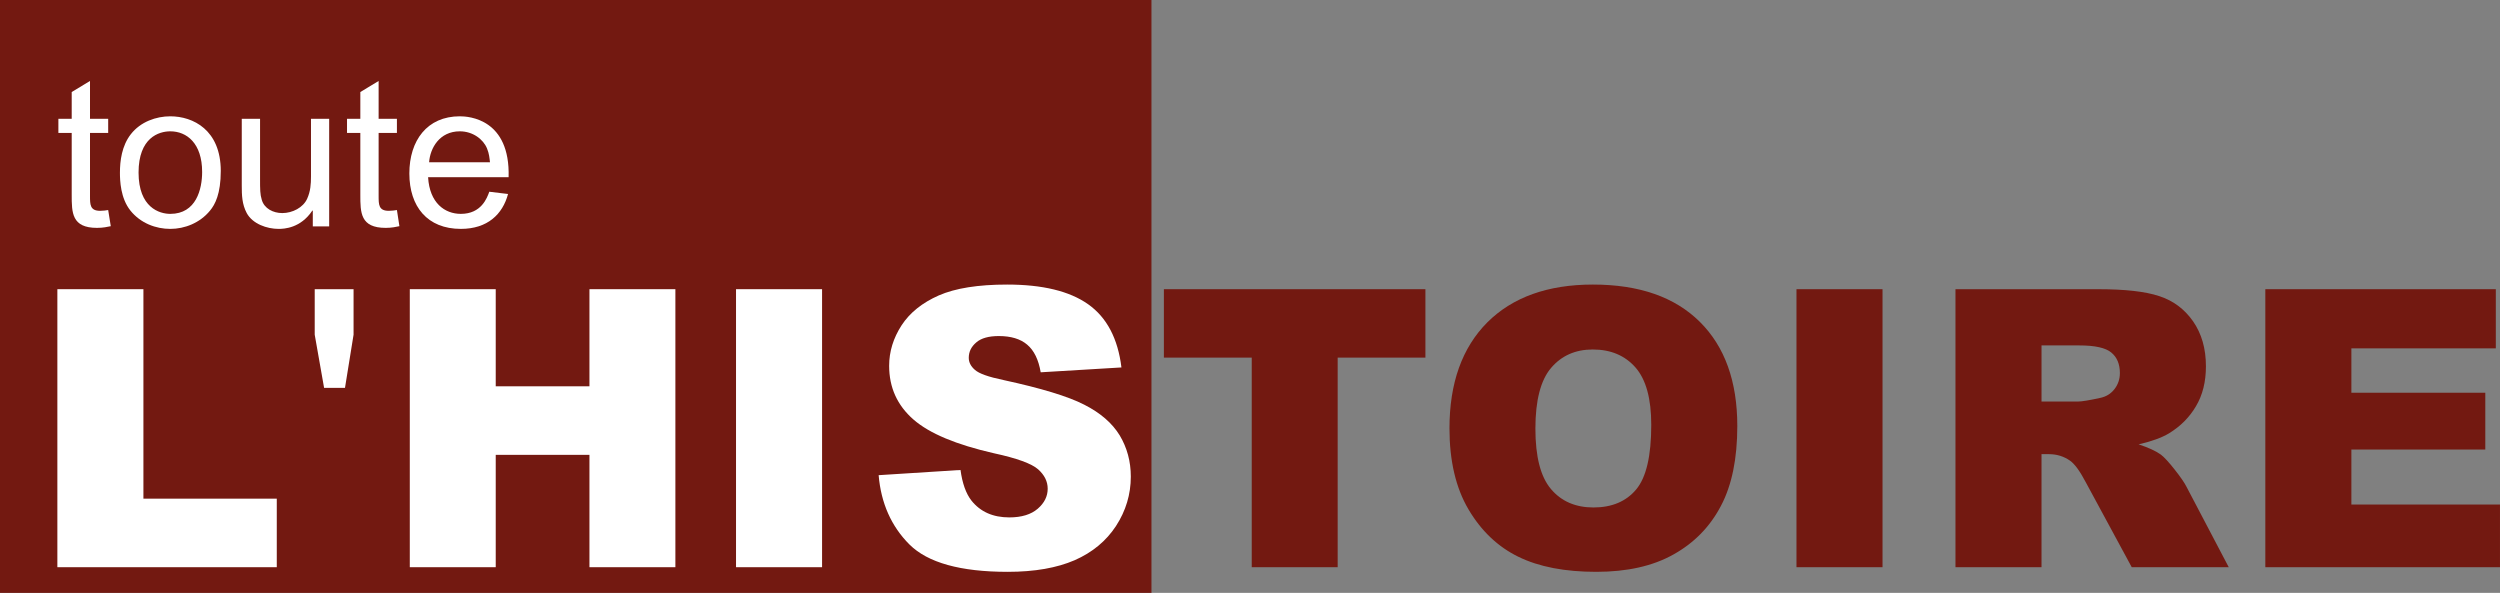 <?xml version="1.0" encoding="UTF-8" standalone="no"?>
<!-- Created with Inkscape (http://www.inkscape.org/) -->

<svg
   xmlns:dc="http://purl.org/dc/elements/1.1/"
   xmlns:cc="http://creativecommons.org/ns#"
   xmlns:rdf="http://www.w3.org/1999/02/22-rdf-syntax-ns#"
   xmlns:svg="http://www.w3.org/2000/svg"
   xmlns="http://www.w3.org/2000/svg"
   xmlns:sodipodi="http://sodipodi.sourceforge.net/DTD/sodipodi-0.dtd"
   xmlns:inkscape="http://www.inkscape.org/namespaces/inkscape"
   width="447"
   height="106"
   id="svg2"
   version="1.1"
   inkscape:version="0.48.0 r9654"
   sodipodi:docname="Toute l'Histoire Logo.svg">
  <rect width="100%" height="100%" fill="#808080" stroke="none"/>
  <defs
     id="defs22" />
  <sodipodi:namedview
     pagecolor="#ffffff"
     bordercolor="#666666"
     borderopacity="1"
     objecttolerance="10"
     gridtolerance="10"
     guidetolerance="10"
     inkscape:pageopacity="0"
     inkscape:pageshadow="2"
     inkscape:window-width="1148"
     inkscape:window-height="662"
     id="namedview20"
     showgrid="false"
     inkscape:zoom="1.0738255"
     inkscape:cx="223.5"
     inkscape:cy="53"
     inkscape:window-x="0"
     inkscape:window-y="0"
     inkscape:window-maximized="0"
     inkscape:current-layer="layer1" />
  <g
     inkscape:label="Layer 1"
     inkscape:groupmode="layer"
     id="layer1"
     transform="translate(-39.04,-681.799)">
    <path
       id="path11429"
       d="m 39.04,681.799 205.882,0 0,106 -205.882,0 z"
       style="fill:#731911;fill-rule:nonzero;stroke:none;fill-opacity:1" />
    <path
       id="path11431"
       d="m 49.297,733.506 15.385,0 0,37.453 23.845,0 0,12.256 -39.23,0 0,-49.709"
       style="fill:#ffffff;fill-rule:nonzero;stroke:none" />
    <path
       id="path11433"
       d="m 95.311,741.643 0,-8.137 6.946,0 0,8.137 -1.534,9.51 -3.735,0 -1.676,-9.51"
       style="fill:#ffffff;fill-rule:nonzero;stroke:none" />
    <path
       id="path11435"
       d="m 112.311,733.506 15.365,0 0,17.364 16.758,0 0,-17.364 15.365,0 0,49.709 -15.365,0 0,-20.09 -16.758,0 0,20.09 -15.365,0 0,-49.709"
       style="fill:#ffffff;fill-rule:nonzero;stroke:none" />
    <path
       id="path11437"
       d="m 170.641,733.506 15.385,0 0,49.709 -15.385,0 z"
       style="fill:#ffffff;fill-rule:nonzero;stroke:none" />
    <path
       id="path11439"
       d="m 196.142,766.76 14.638,-0.929 c 0.323,2.382 0.969,4.2 1.938,5.451 1.595,2.019 3.856,3.029 6.784,3.029 2.201,0 3.897,-0.525 5.088,-1.555 1.191,-1.03 1.777,-2.221 1.777,-3.574 0,-1.292 -0.565,-2.443 -1.716,-3.473 -1.151,-1.01 -3.776,-1.979 -7.894,-2.867 -6.723,-1.534 -11.529,-3.533 -14.396,-6.037 -2.887,-2.524 -4.341,-5.714 -4.341,-9.59 0,-2.564 0.747,-4.967 2.221,-7.248 1.474,-2.261 3.695,-4.038 6.663,-5.35 2.968,-1.292 7.026,-1.938 12.215,-1.938 6.32,0 11.165,1.171 14.497,3.533 3.331,2.362 5.31,6.138 5.936,11.286 l -14.436,0.868 c -0.384,-2.261 -1.191,-3.917 -2.423,-4.947 -1.211,-1.03 -2.907,-1.534 -5.068,-1.534 -1.777,0 -3.13,0.363 -4.018,1.131 -0.909,0.767 -1.353,1.676 -1.353,2.766 0,0.787 0.363,1.514 1.09,2.14 0.727,0.666 2.423,1.272 5.149,1.837 6.703,1.454 11.509,2.907 14.416,4.402 2.907,1.474 5.007,3.311 6.34,5.492 1.312,2.201 1.979,4.644 1.979,7.37 0,3.17 -0.888,6.118 -2.645,8.823 -1.757,2.685 -4.22,4.725 -7.39,6.118 -3.17,1.373 -7.147,2.08 -11.973,2.08 -8.46,0 -14.295,-1.635 -17.566,-4.886 -3.251,-3.251 -5.088,-7.39 -5.512,-12.397"
       style="fill:#ffffff;fill-rule:nonzero;stroke:none" />
    <path
       id="path11441"
       d="m 247.143,733.506 46.761,0 0,12.235 -15.688,0 0,37.474 -15.365,0 0,-37.474 -15.708,0 0,-12.235"
       style="fill:#731911;fill-rule:nonzero;stroke:none;fill-opacity:1" />
    <path
       id="path11443"
       d="m 316.376,747.579 c 1.878,-2.201 4.361,-3.291 7.45,-3.291 3.21,0 5.754,1.07 7.652,3.23 1.878,2.16 2.806,5.573 2.806,10.237 0,5.552 -0.888,9.409 -2.706,11.569 -1.797,2.14 -4.341,3.21 -7.632,3.21 -3.19,0 -5.734,-1.09 -7.592,-3.291 -1.858,-2.181 -2.786,-5.795 -2.786,-10.802 0,-5.068 0.949,-8.682 2.806,-10.862 z m -14.759,25.319 c 2.282,3.856 5.27,6.683 8.924,8.46 3.675,1.797 8.318,2.685 13.911,2.685 5.512,0 10.115,-1.03 13.81,-3.109 3.695,-2.059 6.522,-4.947 8.48,-8.682 1.958,-3.695 2.928,-8.46 2.928,-14.275 0,-7.995 -2.241,-14.214 -6.703,-18.636 -4.482,-4.442 -10.842,-6.663 -19.12,-6.663 -8.056,0 -14.355,2.261 -18.878,6.764 -4.502,4.523 -6.764,10.842 -6.764,18.939 0,5.815 1.131,10.661 3.412,14.517"
       style="fill:#731911;fill-rule:nonzero;stroke:none;fill-opacity:1" />
    <path
       id="path11445"
       d="m 360.25,733.506 15.385,0 0,49.709 -15.385,0 z"
       style="fill:#731911;fill-rule:nonzero;stroke:none;fill-opacity:1" />
    <path
       id="path11447"
       d="m 404.063,743.561 6.744,0 c 2.806,0 4.725,0.424 5.734,1.272 1.03,0.848 1.534,2.08 1.534,3.675 0,1.07 -0.323,2.039 -0.969,2.867 -0.646,0.828 -1.474,1.333 -2.483,1.555 -2.019,0.444 -3.372,0.666 -4.078,0.666 l -6.481,0 0,-10.035 z m 0,39.654 0,-20.211 1.353,0 c 1.393,0 2.665,0.404 3.755,1.171 0.828,0.586 1.757,1.858 2.786,3.816 l 8.238,15.224 17.344,0 -7.551,-14.376 c -0.363,-0.727 -1.07,-1.757 -2.14,-3.109 -1.07,-1.353 -1.878,-2.221 -2.443,-2.645 -0.828,-0.606 -2.16,-1.232 -3.978,-1.837 2.282,-0.525 4.099,-1.171 5.411,-1.958 2.059,-1.252 3.675,-2.867 4.846,-4.866 1.191,-1.999 1.777,-4.381 1.777,-7.127 0,-3.17 -0.767,-5.835 -2.302,-8.056 -1.534,-2.181 -3.554,-3.695 -6.057,-4.502 -2.504,-0.828 -6.138,-1.232 -10.862,-1.232 l -25.561,0 0,49.709 15.385,0"
       style="fill:#731911;fill-rule:nonzero;stroke:none;fill-opacity:1" />
    <path
       id="path11449"
       d="m 444.081,733.506 41.209,0 0,10.58 -25.824,0 0,7.935 23.946,0 0,10.156 -23.946,0 0,9.833 26.571,0 0,11.206 -41.956,0 0,-49.709"
       style="fill:#731911;fill-rule:nonzero;stroke:none;fill-opacity:1" />
    <path
       id="path11451"
       d="m 58.847,722.24 c -0.565,0.121 -1.373,0.303 -2.463,0.303 -4.523,0 -4.523,-2.726 -4.523,-5.916 l 0,-11.064 -2.382,0 0,-2.524 2.382,0 0,-4.785 3.271,-1.979 0,6.764 3.251,0 0,2.524 -3.251,0 0,11.266 c 0,1.555 0,2.665 1.817,2.665 0.545,0 1.07,-0.081 1.434,-0.141 l 0.464,2.887"
       style="fill:#ffffff;fill-rule:nonzero;stroke:none" />
    <path
       id="path11453"
       d="m 63.814,712.65 c 0,-6.239 3.634,-7.37 5.674,-7.37 2.948,0 5.694,2.14 5.694,7.269 0,3.049 -1.05,7.491 -5.694,7.491 -1.918,0 -5.674,-1.11 -5.674,-7.39 z m -3.331,0 c 0,1.454 0.101,4.583 1.878,6.804 1.817,2.261 4.543,3.271 7.127,3.271 2.564,0 5.29,-1.05 7.107,-3.271 0.888,-1.07 1.918,-2.968 1.918,-7.087 0,-7.349 -4.967,-9.772 -9.025,-9.772 -2.524,0 -5.31,0.969 -7.046,3.19 -1.635,2.08 -1.958,4.805 -1.958,6.865"
       style="fill:#ffffff;fill-rule:nonzero;stroke:none" />
    <path
       id="path11455"
       d="m 94.967,719.454 -0.081,0 c -2.1,3.15 -5.048,3.271 -6.037,3.271 -2.08,0 -4.644,-0.888 -5.694,-2.827 -0.848,-1.595 -0.888,-3.19 -0.888,-4.947 l 0,-11.912 3.271,0 0,10.661 c 0,1.999 0,2.827 0.303,3.816 0.444,1.575 2.039,2.382 3.675,2.382 1.817,0 3.735,-0.989 4.442,-2.564 0.606,-1.333 0.686,-2.625 0.686,-3.998 l 0,-10.297 3.251,0 0,19.242 -2.928,0 0,-2.827"
       style="fill:#ffffff;fill-rule:nonzero;stroke:none" />
    <path
       id="path11457"
       d="m 110.454,722.24 c -0.565,0.121 -1.373,0.303 -2.443,0.303 -4.543,0 -4.543,-2.726 -4.543,-5.916 l 0,-11.064 -2.382,0 0,-2.524 2.382,0 0,-4.785 3.271,-1.979 0,6.764 3.271,0 0,2.524 -3.271,0 0,11.266 c 0,1.555 0,2.665 1.817,2.665 0.565,0 1.07,-0.081 1.454,-0.141 l 0.444,2.887"
       style="fill:#ffffff;fill-rule:nonzero;stroke:none" />
    <path
       id="path11459"
       d="m 115.764,710.812 c 0.182,-2.524 1.858,-5.532 5.492,-5.532 2.342,0 4.2,1.434 4.866,3.069 0.384,0.929 0.444,1.736 0.525,2.463 l -10.883,0 z m 10.762,5.27 c -0.404,1.11 -1.413,3.957 -5.088,3.957 -2.887,0 -5.593,-1.958 -5.855,-6.562 l 14.396,0 c 0.303,-10.398 -7.087,-10.883 -8.722,-10.883 -5.855,0 -9.025,4.341 -9.025,10.216 0,5.936 3.23,9.914 9.207,9.914 4.765,0 7.47,-2.605 8.44,-6.239 l -3.352,-0.404"
       style="fill:#ffffff;fill-rule:nonzero;stroke:none" />
  </g>
</svg>
